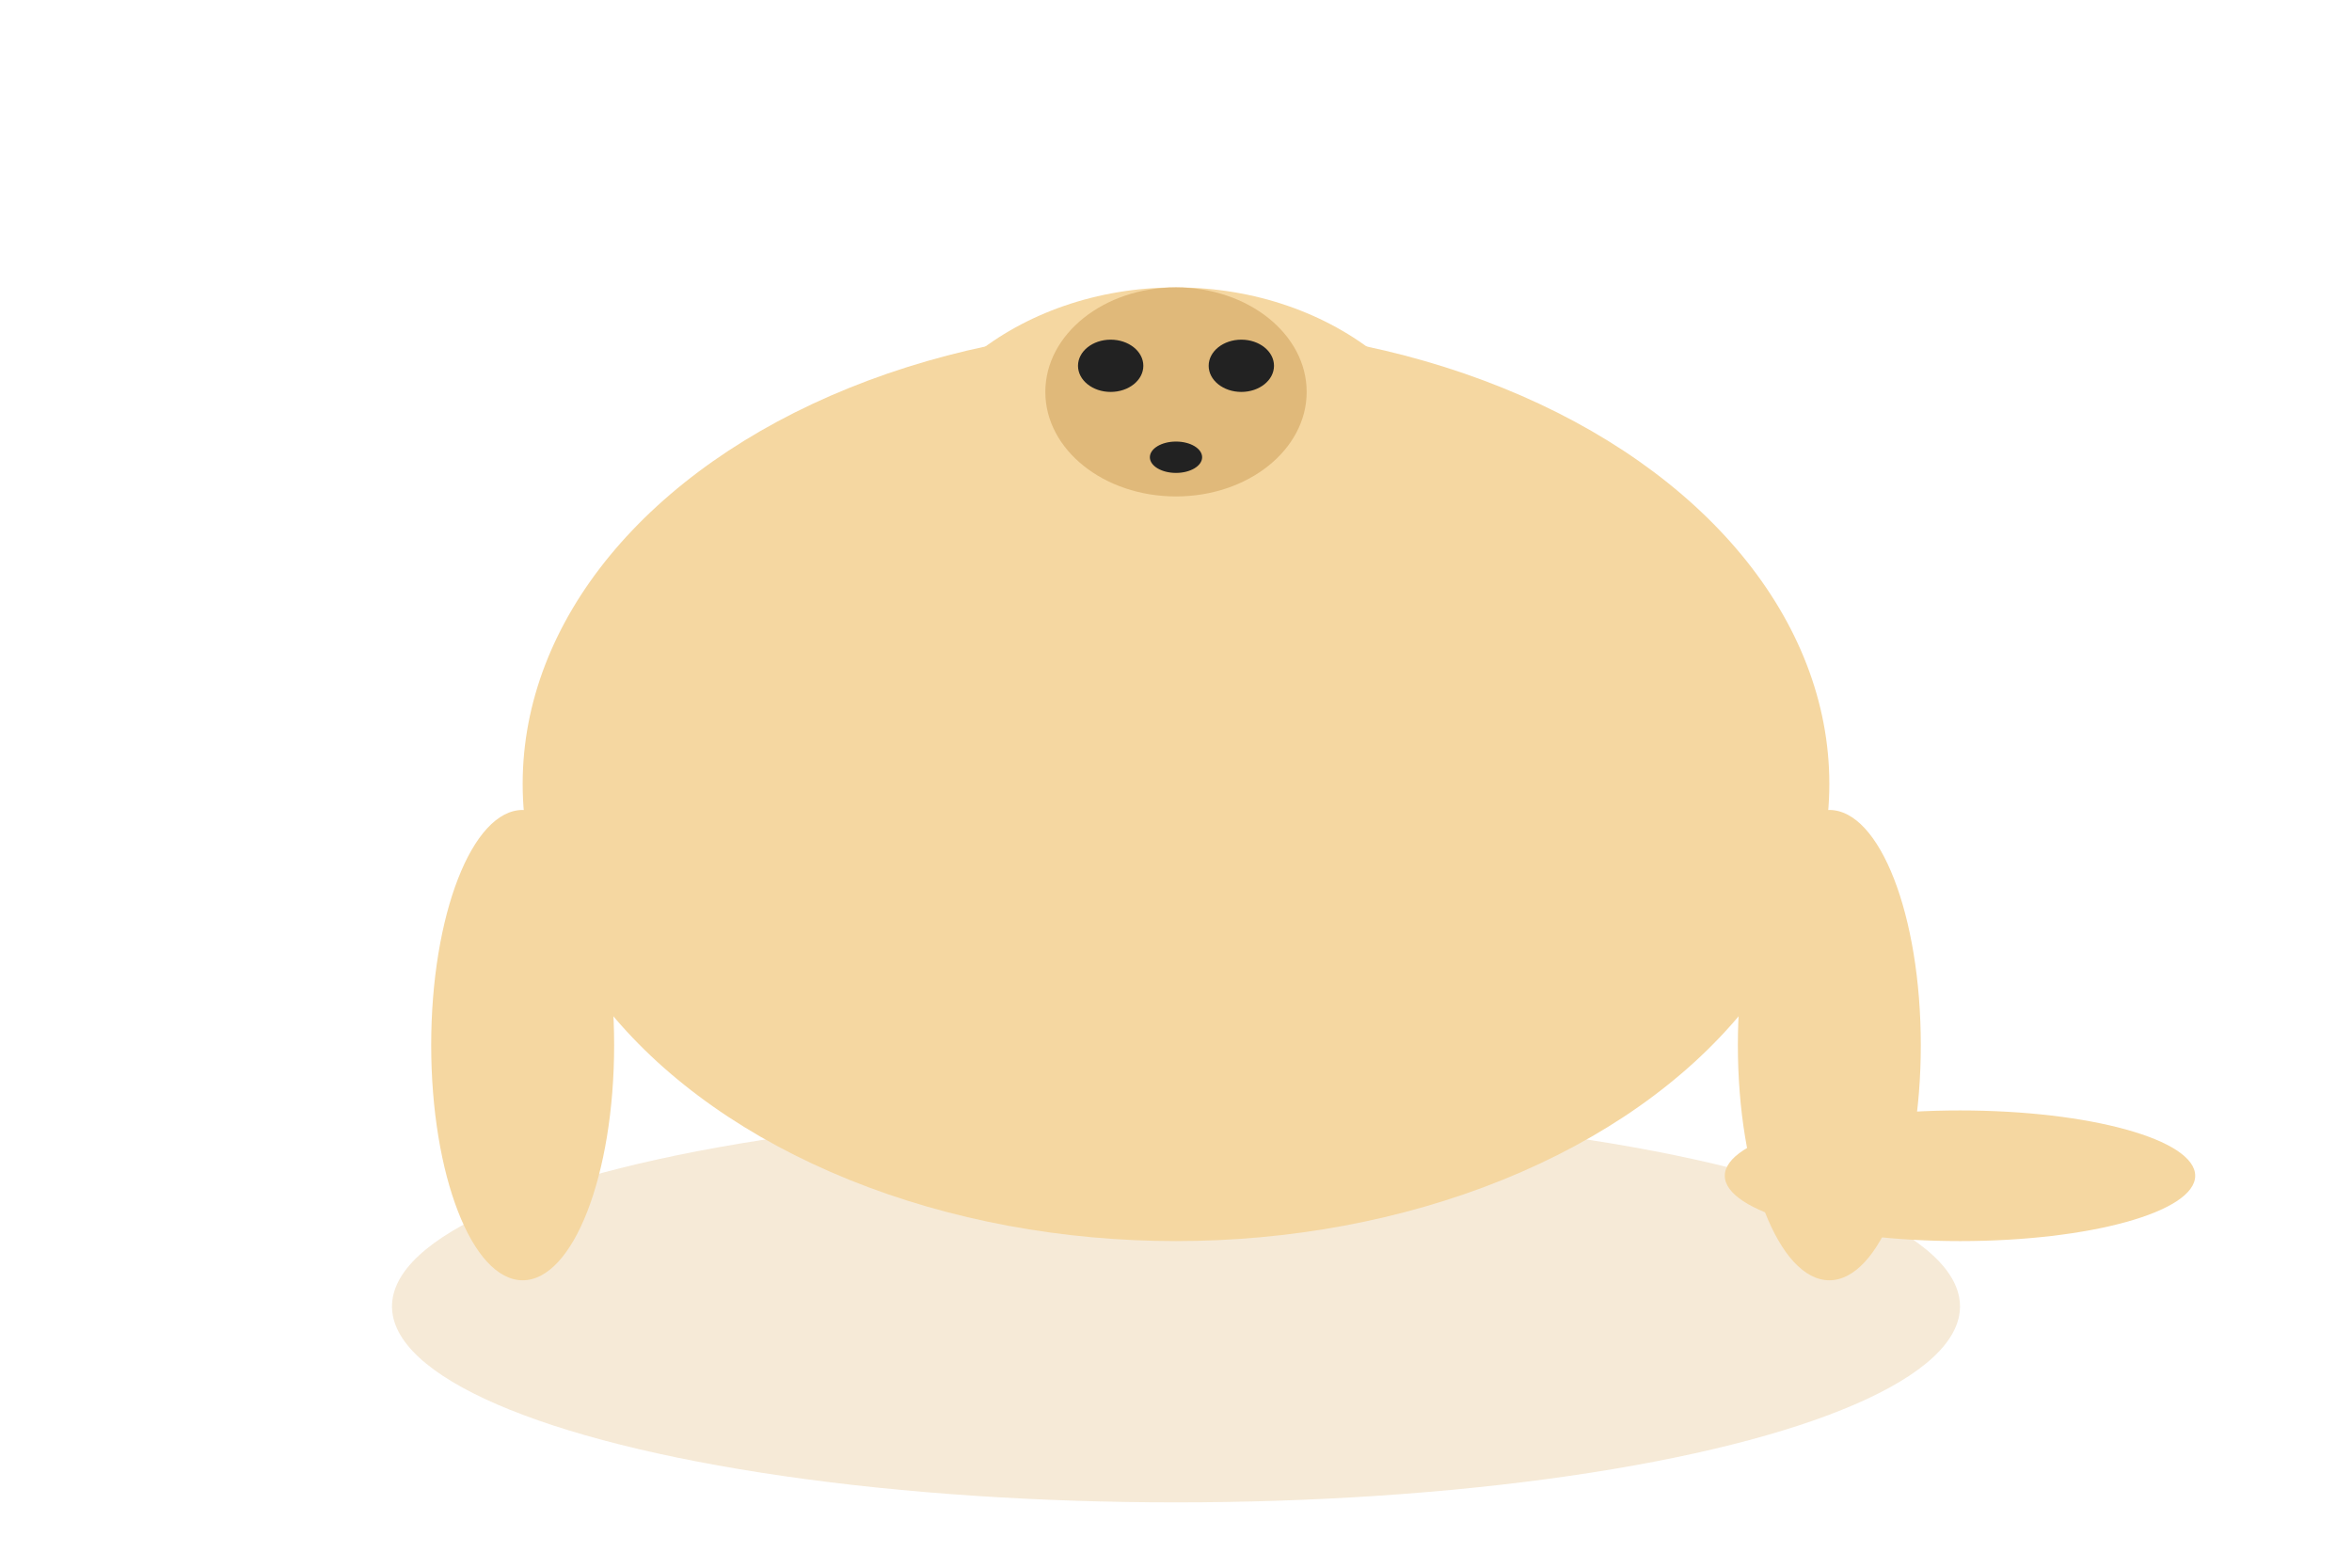 <?xml version="1.0" encoding="UTF-8"?>
<svg width="180" height="120" viewBox="0 0 180 120" fill="none" xmlns="http://www.w3.org/2000/svg">
  <g id="labrador-animated">
    <ellipse cx="90" cy="100" rx="60" ry="15" fill="#E0B97A" opacity="0.3"/>
    <ellipse cx="90" cy="60" rx="50" ry="35" fill="#F5D7A1"/>
    <ellipse cx="60" cy="60" rx="18" ry="15" fill="#F5D7A1"/>
    <ellipse cx="120" cy="60" rx="18" ry="15" fill="#F5D7A1"/>
    <ellipse cx="90" cy="40" rx="22" ry="18" fill="#F5D7A1"/>
    <ellipse cx="90" cy="30" rx="10" ry="8" fill="#E0B97A"/>
    <ellipse cx="85" cy="28" rx="2.5" ry="2" fill="#222"/>
    <ellipse cx="95" cy="28" rx="2.5" ry="2" fill="#222"/>
    <ellipse cx="90" cy="35" rx="2" ry="1.2" fill="#222"/>
    <ellipse cx="140" cy="80" rx="7" ry="18" fill="#F5D7A1"/>
    <ellipse cx="40" cy="80" rx="7" ry="18" fill="#F5D7A1"/>
    <g>
      <animateTransform attributeName="transform" type="rotate" values="0 150 90;20 150 90;0 150 90" keyTimes="0;0.5;1" dur="1s" repeatCount="indefinite"/>
      <ellipse cx="150" cy="90" rx="18" ry="5" fill="#F5D7A1"/>
    </g>
  </g>
</svg> 